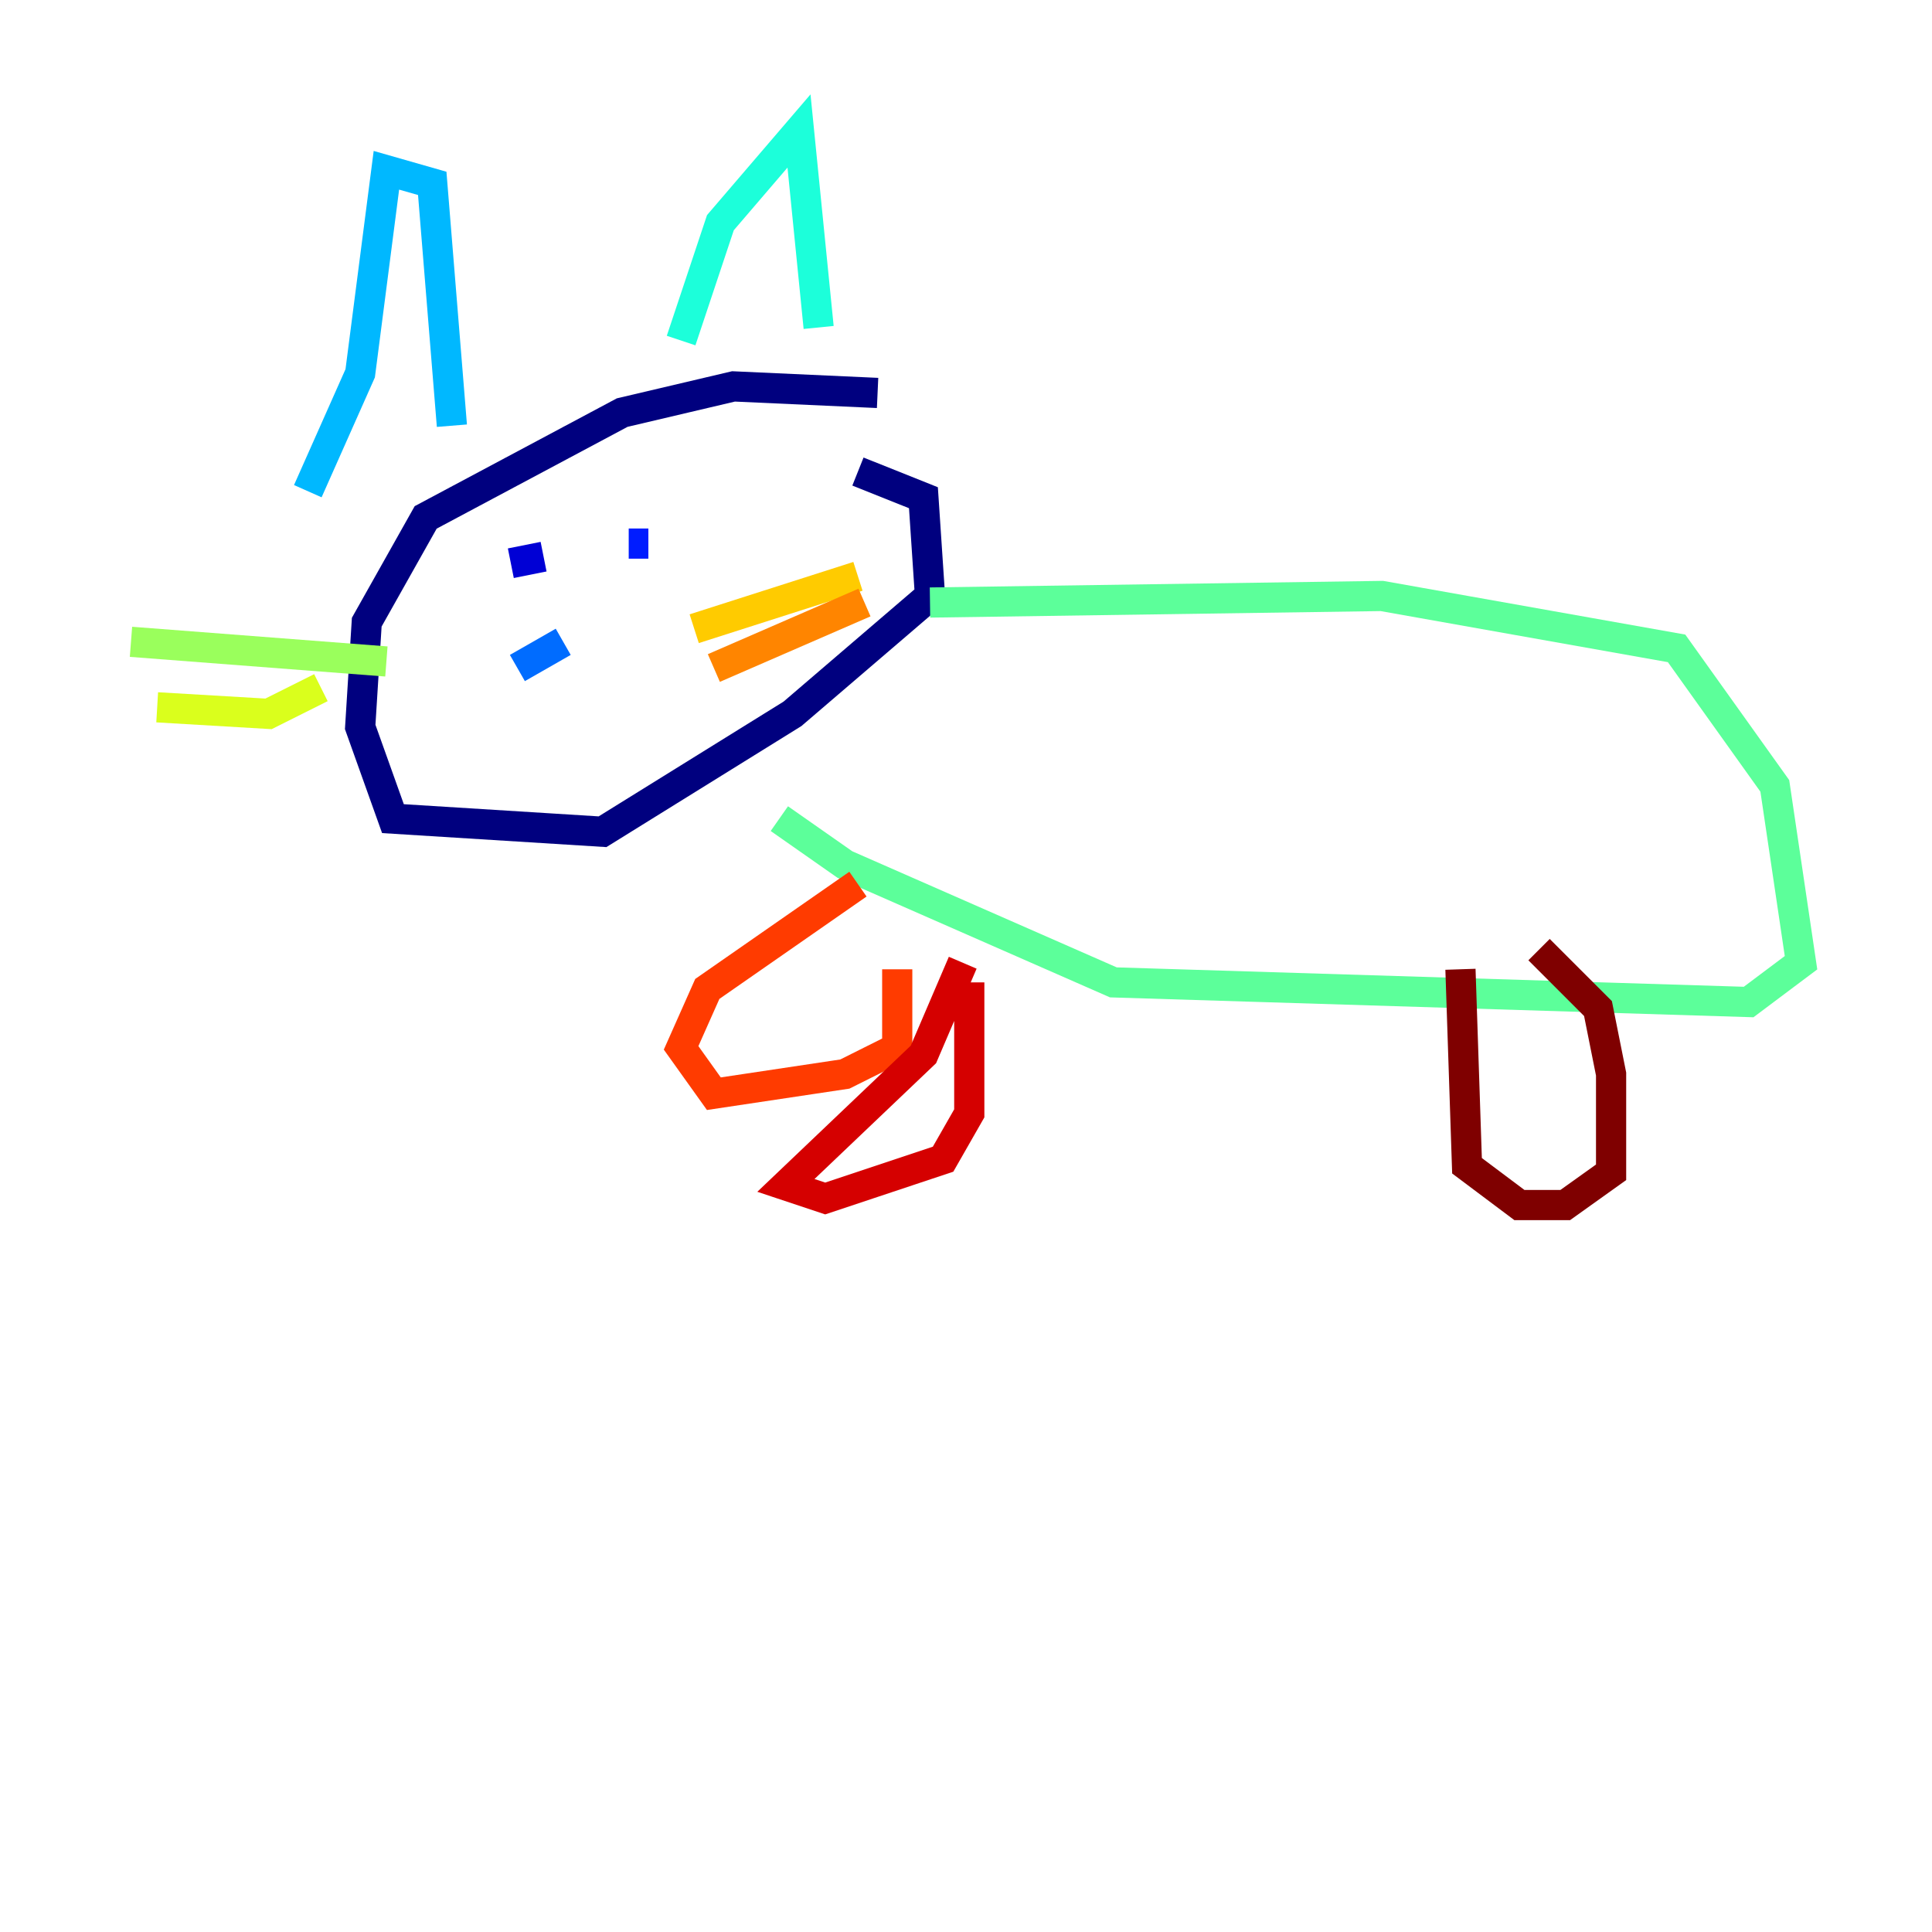 <?xml version="1.0" encoding="utf-8" ?>
<svg baseProfile="tiny" height="128" version="1.2" viewBox="0,0,128,128" width="128" xmlns="http://www.w3.org/2000/svg" xmlns:ev="http://www.w3.org/2001/xml-events" xmlns:xlink="http://www.w3.org/1999/xlink"><defs /><polyline fill="none" points="58.142,26.034 48.597,25.6 41.22,27.336 28.203,34.278 24.298,41.22 23.864,48.163 26.034,54.237 39.919,55.105 52.502,47.295 61.614,39.485 61.18,32.976 56.841,31.241" stroke="#00007f" stroke-width="2" /><polyline fill="none" points="33.844,37.315 36.014,36.881" stroke="#0000d5" stroke-width="2" /><polyline fill="none" points="41.654,36.014 42.956,36.014" stroke="#001cff" stroke-width="2" /><polyline fill="none" points="34.278,44.258 37.315,42.522" stroke="#006cff" stroke-width="2" /><polyline fill="none" points="20.393,32.542 23.864,24.732 25.6,11.281 28.637,12.149 29.939,28.203" stroke="#00b8ff" stroke-width="2" /><polyline fill="none" points="45.125,22.563 47.729,14.752 52.936,8.678 54.237,21.695" stroke="#1cffda" stroke-width="2" /><polyline fill="none" points="61.614,39.919 91.552,39.485 111.078,42.956 117.586,52.068 119.322,63.783 115.851,66.386 73.763,65.085 55.973,57.275 51.634,54.237" stroke="#5cff9a" stroke-width="2" /><polyline fill="none" points="25.6,43.824 8.678,42.522" stroke="#9aff5c" stroke-width="2" /><polyline fill="none" points="21.261,45.559 17.79,47.295 10.414,46.861" stroke="#daff1c" stroke-width="2" /><polyline fill="none" points="45.993,41.654 56.841,38.183" stroke="#ffcb00" stroke-width="2" /><polyline fill="none" points="47.295,44.258 57.275,39.919" stroke="#ff8500" stroke-width="2" /><polyline fill="none" points="56.841,58.576 46.861,65.519 45.125,69.424 47.295,72.461 55.973,71.159 59.444,69.424 59.444,64.217" stroke="#ff3b00" stroke-width="2" /><polyline fill="none" points="63.783,63.783 61.18,69.858 52.068,78.536 54.671,79.403 62.481,76.8 64.217,73.763 64.217,65.085" stroke="#d50000" stroke-width="2" /><polyline fill="none" points="96.759,64.217 97.193,77.234 100.664,79.837 103.702,79.837 106.739,77.668 106.739,71.159 105.871,66.82 101.966,62.915" stroke="#7f0000" stroke-width="2" /></svg>